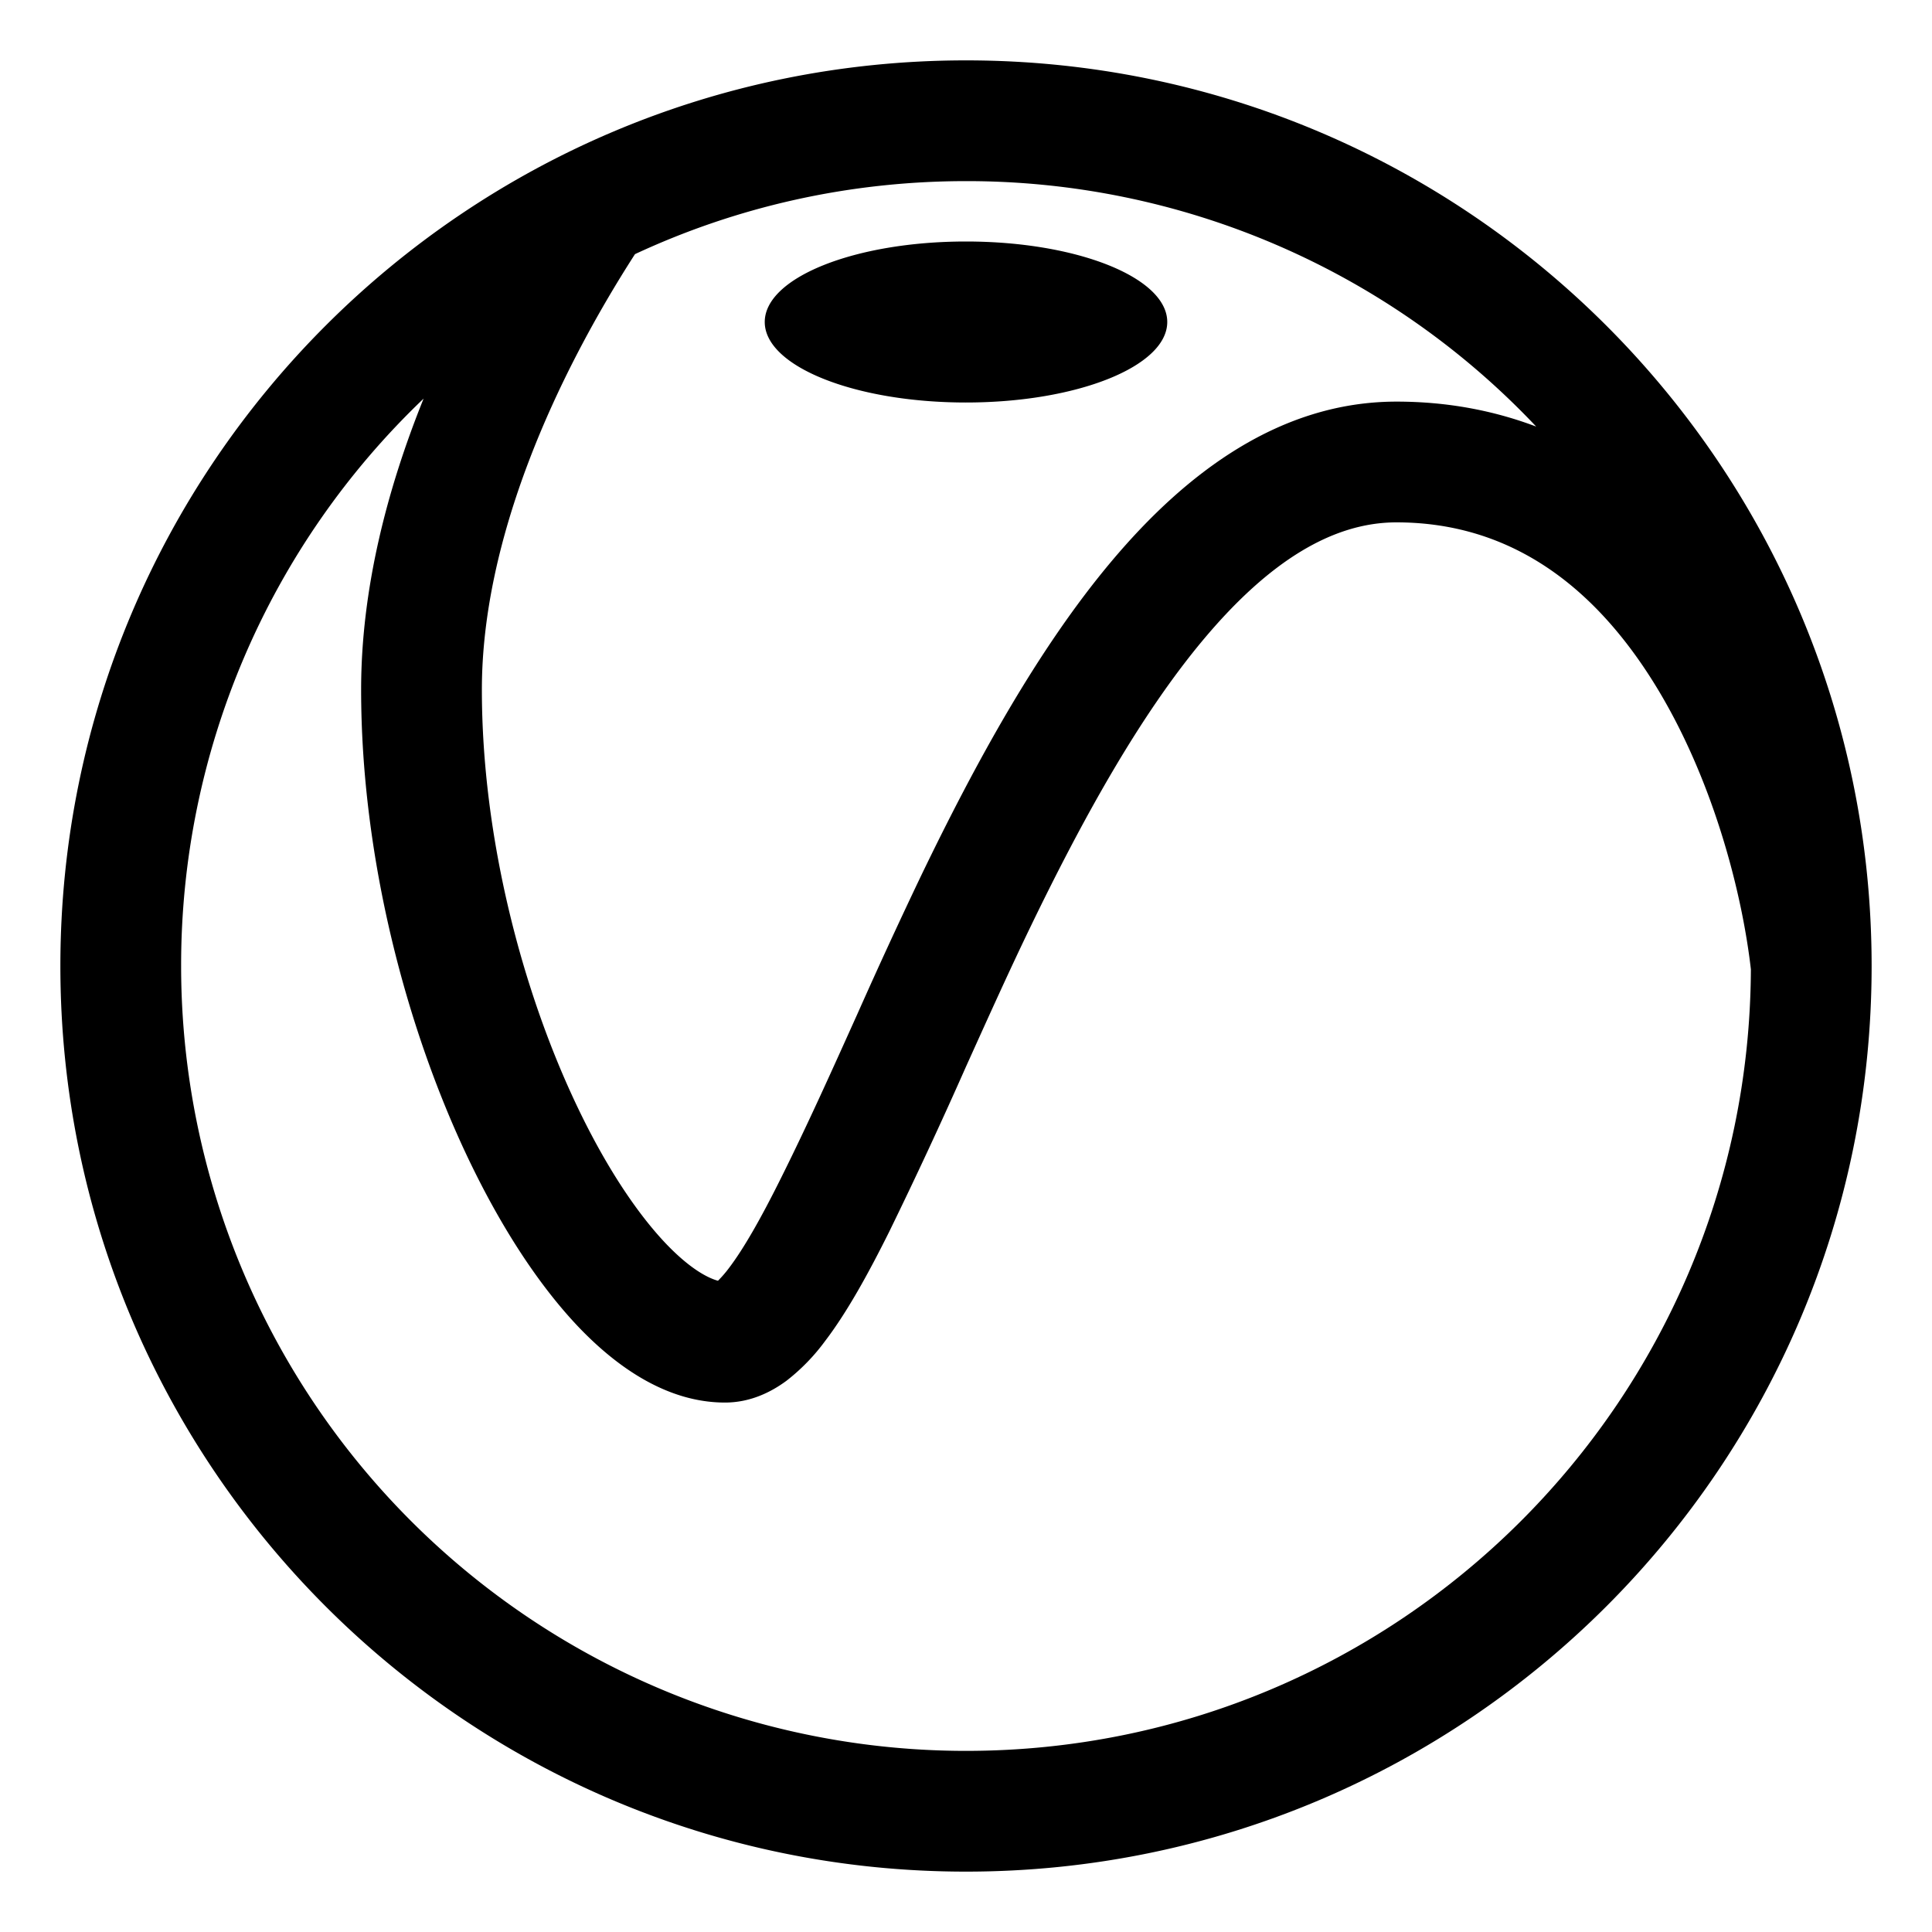 <svg xmlns="http://www.w3.org/2000/svg" fill="none" viewBox="0 0 24 24" id="Vray-Logo--Streamline-Logos">
  <desc>
    Vray Logo Streamline Icon: https://streamlinehq.com
  </desc>
  <path fill="#000000" fill-rule="evenodd" d="M12 2.25c-1.47 0 -2.863 0.325 -4.112 0.907 -0.978 1.52 -1.902 3.528 -1.902 5.41 0 1.833 0.5 3.75 1.193 5.196 0.346 0.723 0.726 1.297 1.086 1.678 0.3 0.316 0.523 0.433 0.654 0.469a1.45 1.45 0 0 0 0.138 -0.16c0.182 -0.24 0.396 -0.615 0.647 -1.12 0.334 -0.67 0.641 -1.355 0.949 -2.039a68.73 68.73 0 0 1 0.788 -1.71c0.665 -1.379 1.446 -2.816 2.373 -3.916 0.918 -1.09 2.086 -1.976 3.534 -1.976 0.64 0 1.216 0.114 1.735 0.31A9.723 9.723 0 0 0 12 2.25ZM2.25 12a9.722 9.722 0 0 1 3.012 -7.048c-0.457 1.133 -0.776 2.374 -0.776 3.615 0 2.078 0.56 4.215 1.34 5.844 0.39 0.814 0.85 1.533 1.35 2.062 0.48 0.506 1.108 0.95 1.83 0.95 0.317 0 0.576 -0.132 0.763 -0.27a2.48 2.48 0 0 0 0.482 -0.496c0.273 -0.358 0.537 -0.838 0.796 -1.358A59.45 59.45 0 0 0 12 13.25c0.26 -0.575 0.518 -1.15 0.792 -1.718 0.654 -1.355 1.37 -2.651 2.169 -3.601 0.808 -0.96 1.595 -1.442 2.386 -1.442 1.445 0 2.47 0.824 3.199 1.995 0.727 1.168 1.094 2.594 1.204 3.557 -0.022 5.366 -4.379 9.709 -9.75 9.709A9.75 9.75 0 0 1 2.25 12Zm-1.5 0C0.75 5.787 5.787 0.75 12 0.75S23.25 5.787 23.25 12 18.213 23.25 12 23.25 0.75 18.213 0.75 12ZM12 5c1.38 0 2.5 -0.448 2.5 -1S13.38 3 12 3s-2.5 0.448 -2.5 1 1.12 1 2.5 1Z" clip-rule="evenodd" stroke-width="1"></path>
</svg>